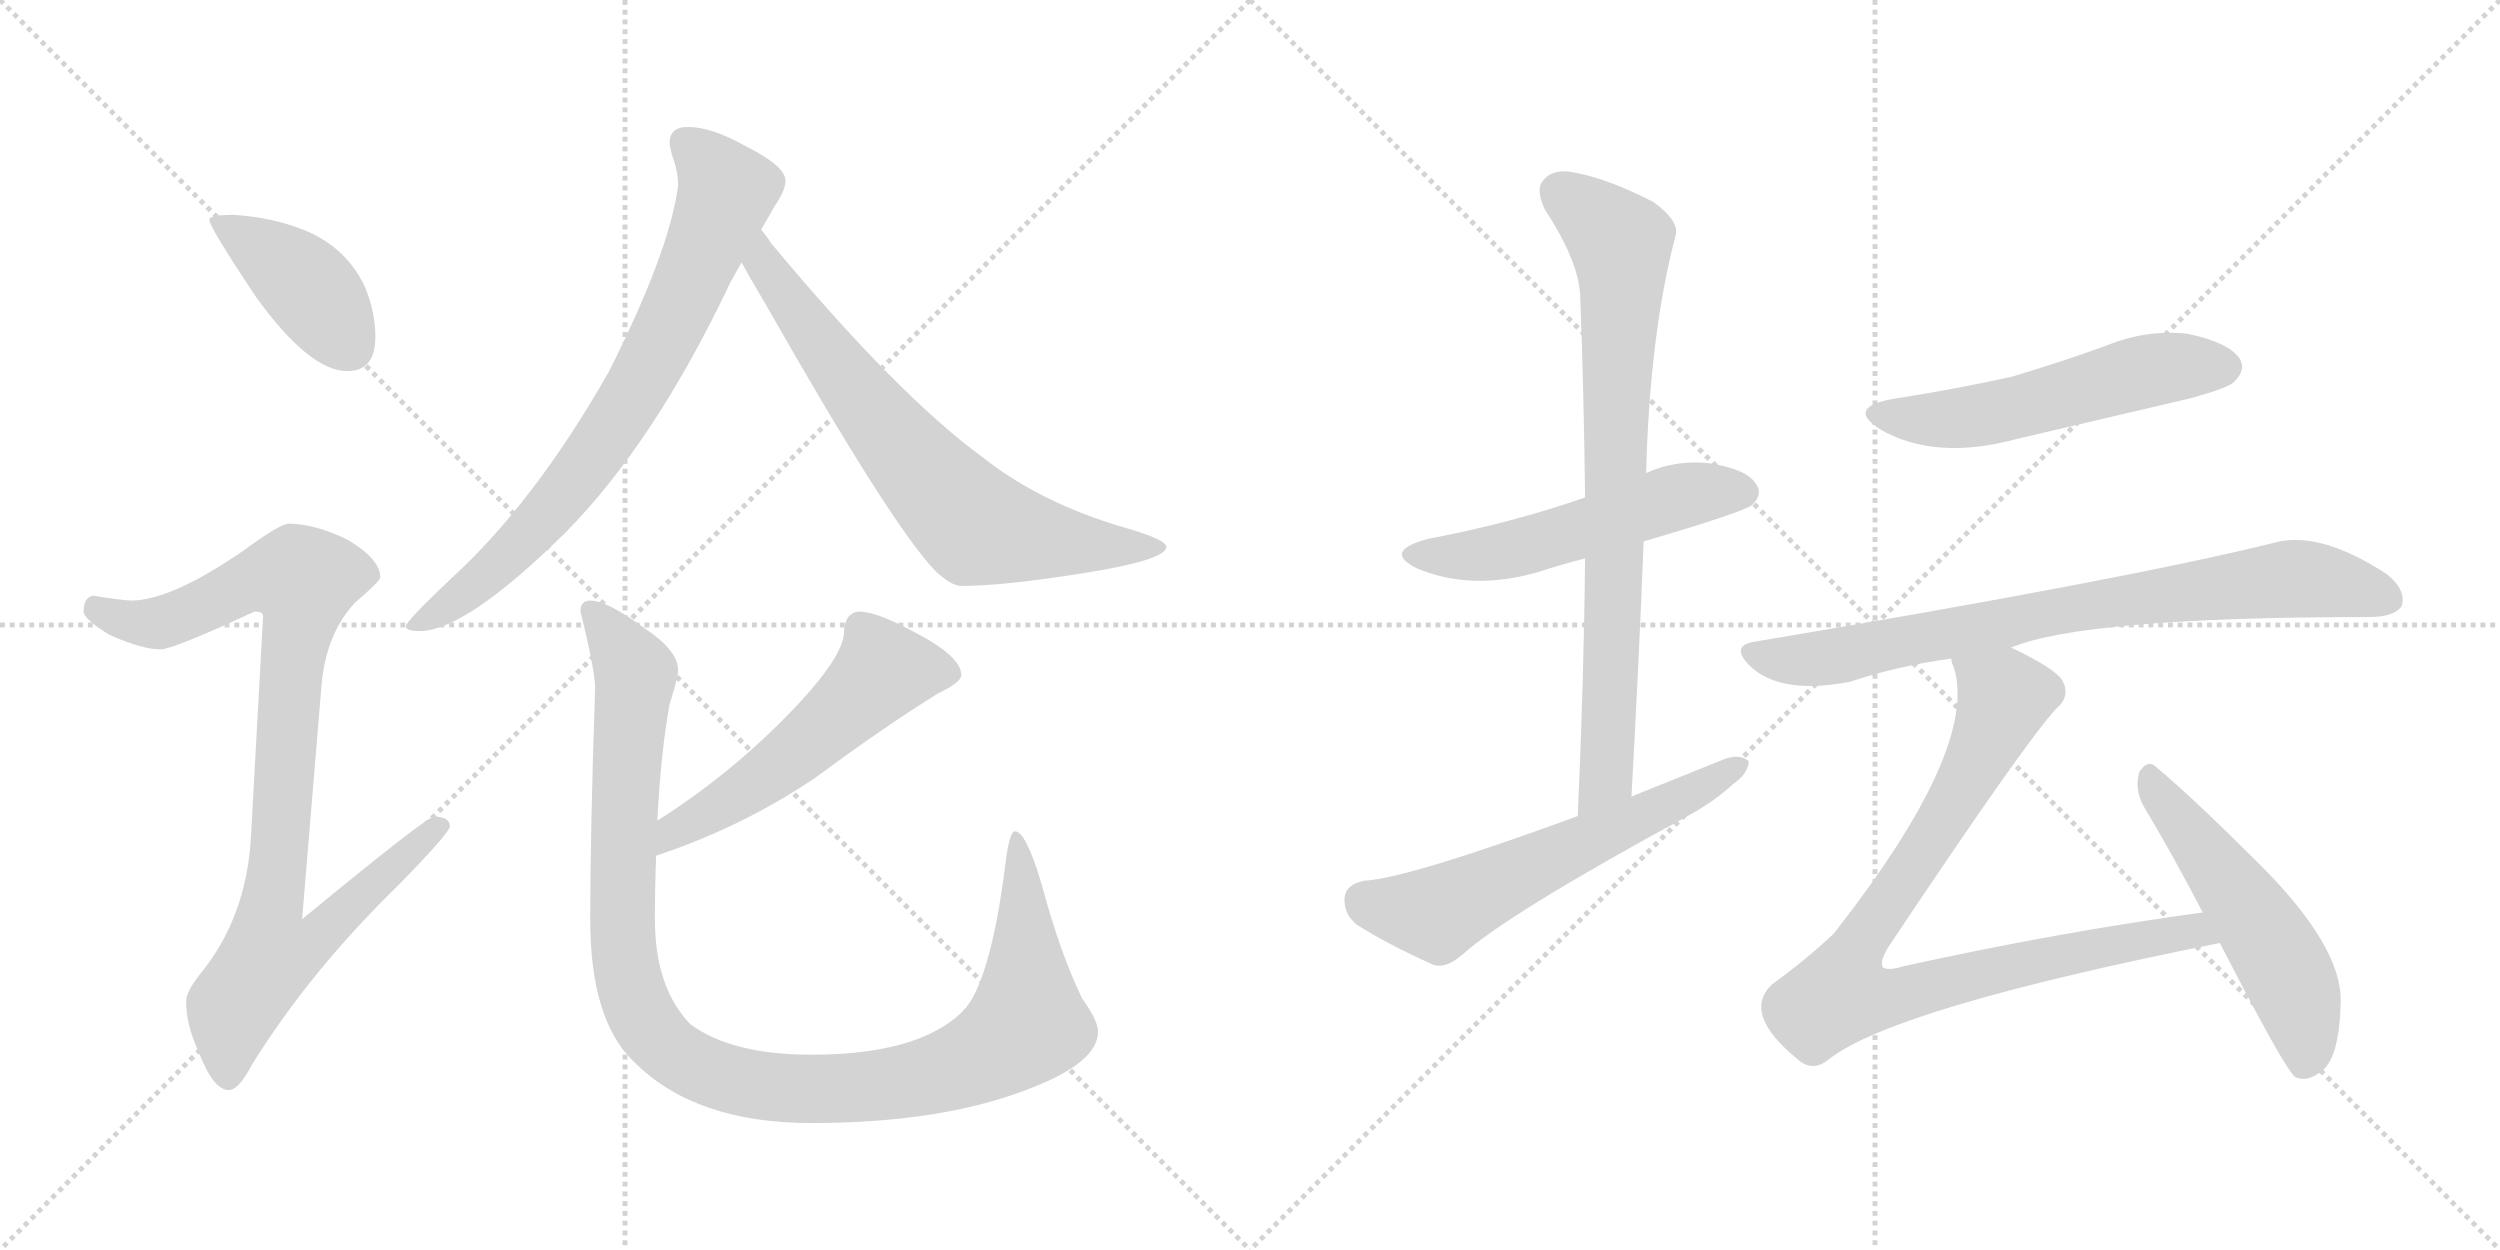 <svg version="1.1" viewBox="0 0 2048 1024" xmlns="http://www.w3.org/2000/svg">
  <g stroke="lightgray" stroke-dasharray="1,1" stroke-width="1" transform="scale(4, 4)">
    <line x1="0" y1="0" x2="256" y2="256"></line>
    <line x1="256" y1="0" x2="0" y2="256"></line>
    <line x1="128" y1="0" x2="128" y2="256"></line>
    <line x1="0" y1="128" x2="256" y2="128"></line>
    <line x1="256" y1="0" x2="512" y2="256"></line>
    <line x1="512" y1="0" x2="256" y2="256"></line>
    <line x1="384" y1="0" x2="384" y2="256"></line>
    <line x1="256" y1="128" x2="512" y2="128"></line>
  </g>
<g transform="scale(1, -1) translate(0, -850)">
   <style type="text/css">
    @keyframes keyframes0 {
      from {
       stroke: black;
       stroke-dashoffset: 410;
       stroke-width: 128;
       }
       57% {
       animation-timing-function: step-end;
       stroke: black;
       stroke-dashoffset: 0;
       stroke-width: 128;
       }
       to {
       stroke: black;
       stroke-width: 1024;
       }
       }
       #make-me-a-hanzi-animation-0 {
         animation: keyframes0 0.584s both;
         animation-delay: 0s;
         animation-timing-function: linear;
       }
    @keyframes keyframes1 {
      from {
       stroke: black;
       stroke-dashoffset: 919;
       stroke-width: 128;
       }
       75% {
       animation-timing-function: step-end;
       stroke: black;
       stroke-dashoffset: 0;
       stroke-width: 128;
       }
       to {
       stroke: black;
       stroke-width: 1024;
       }
       }
       #make-me-a-hanzi-animation-1 {
         animation: keyframes1 0.998s both;
         animation-delay: 0.584s;
         animation-timing-function: linear;
       }
    @keyframes keyframes2 {
      from {
       stroke: black;
       stroke-dashoffset: 758;
       stroke-width: 128;
       }
       71% {
       animation-timing-function: step-end;
       stroke: black;
       stroke-dashoffset: 0;
       stroke-width: 128;
       }
       to {
       stroke: black;
       stroke-width: 1024;
       }
       }
       #make-me-a-hanzi-animation-2 {
         animation: keyframes2 0.867s both;
         animation-delay: 1.582s;
         animation-timing-function: linear;
       }
    @keyframes keyframes3 {
      from {
       stroke: black;
       stroke-dashoffset: 704;
       stroke-width: 128;
       }
       70% {
       animation-timing-function: step-end;
       stroke: black;
       stroke-dashoffset: 0;
       stroke-width: 128;
       }
       to {
       stroke: black;
       stroke-width: 1024;
       }
       }
       #make-me-a-hanzi-animation-3 {
         animation: keyframes3 0.823s both;
         animation-delay: 2.448s;
         animation-timing-function: linear;
       }
    @keyframes keyframes4 {
      from {
       stroke: black;
       stroke-dashoffset: 544;
       stroke-width: 128;
       }
       64% {
       animation-timing-function: step-end;
       stroke: black;
       stroke-dashoffset: 0;
       stroke-width: 128;
       }
       to {
       stroke: black;
       stroke-width: 1024;
       }
       }
       #make-me-a-hanzi-animation-4 {
         animation: keyframes4 0.693s both;
         animation-delay: 3.271s;
         animation-timing-function: linear;
       }
    @keyframes keyframes5 {
      from {
       stroke: black;
       stroke-dashoffset: 1101;
       stroke-width: 128;
       }
       78% {
       animation-timing-function: step-end;
       stroke: black;
       stroke-dashoffset: 0;
       stroke-width: 128;
       }
       to {
       stroke: black;
       stroke-width: 1024;
       }
       }
       #make-me-a-hanzi-animation-5 {
         animation: keyframes5 1.146s both;
         animation-delay: 3.964s;
         animation-timing-function: linear;
       }
    @keyframes keyframes6 {
      from {
       stroke: black;
       stroke-dashoffset: 531;
       stroke-width: 128;
       }
       63% {
       animation-timing-function: step-end;
       stroke: black;
       stroke-dashoffset: 0;
       stroke-width: 128;
       }
       to {
       stroke: black;
       stroke-width: 1024;
       }
       }
       #make-me-a-hanzi-animation-6 {
         animation: keyframes6 0.682s both;
         animation-delay: 5.11s;
         animation-timing-function: linear;
       }
    @keyframes keyframes7 {
      from {
       stroke: black;
       stroke-dashoffset: 787;
       stroke-width: 128;
       }
       72% {
       animation-timing-function: step-end;
       stroke: black;
       stroke-dashoffset: 0;
       stroke-width: 128;
       }
       to {
       stroke: black;
       stroke-width: 1024;
       }
       }
       #make-me-a-hanzi-animation-7 {
         animation: keyframes7 0.89s both;
         animation-delay: 5.792s;
         animation-timing-function: linear;
       }
    @keyframes keyframes8 {
      from {
       stroke: black;
       stroke-dashoffset: 594;
       stroke-width: 128;
       }
       66% {
       animation-timing-function: step-end;
       stroke: black;
       stroke-dashoffset: 0;
       stroke-width: 128;
       }
       to {
       stroke: black;
       stroke-width: 1024;
       }
       }
       #make-me-a-hanzi-animation-8 {
         animation: keyframes8 0.733s both;
         animation-delay: 6.683s;
         animation-timing-function: linear;
       }
    @keyframes keyframes9 {
      from {
       stroke: black;
       stroke-dashoffset: 541;
       stroke-width: 128;
       }
       64% {
       animation-timing-function: step-end;
       stroke: black;
       stroke-dashoffset: 0;
       stroke-width: 128;
       }
       to {
       stroke: black;
       stroke-width: 1024;
       }
       }
       #make-me-a-hanzi-animation-9 {
         animation: keyframes9 0.69s both;
         animation-delay: 7.416s;
         animation-timing-function: linear;
       }
    @keyframes keyframes10 {
      from {
       stroke: black;
       stroke-dashoffset: 786;
       stroke-width: 128;
       }
       72% {
       animation-timing-function: step-end;
       stroke: black;
       stroke-dashoffset: 0;
       stroke-width: 128;
       }
       to {
       stroke: black;
       stroke-width: 1024;
       }
       }
       #make-me-a-hanzi-animation-10 {
         animation: keyframes10 0.89s both;
         animation-delay: 8.106s;
         animation-timing-function: linear;
       }
    @keyframes keyframes11 {
      from {
       stroke: black;
       stroke-dashoffset: 889;
       stroke-width: 128;
       }
       74% {
       animation-timing-function: step-end;
       stroke: black;
       stroke-dashoffset: 0;
       stroke-width: 128;
       }
       to {
       stroke: black;
       stroke-width: 1024;
       }
       }
       #make-me-a-hanzi-animation-11 {
         animation: keyframes11 0.973s both;
         animation-delay: 8.996s;
         animation-timing-function: linear;
       }
    @keyframes keyframes12 {
      from {
       stroke: black;
       stroke-dashoffset: 528;
       stroke-width: 128;
       }
       63% {
       animation-timing-function: step-end;
       stroke: black;
       stroke-dashoffset: 0;
       stroke-width: 128;
       }
       to {
       stroke: black;
       stroke-width: 1024;
       }
       }
       #make-me-a-hanzi-animation-12 {
         animation: keyframes12 0.68s both;
         animation-delay: 9.969s;
         animation-timing-function: linear;
       }
</style>
<path d="M 191.5 674.0 Q 171.5 674.0 171.5 670.0 Q 171.5 664.0 209.5 607.0 Q 253.5 546.0 284.5 546.0 Q 307.5 546.0 307.5 574.0 Q 307.5 595.0 298.5 616.0 Q 283.5 647.0 250.5 661.0 Q 223.5 672.0 191.5 674.0 Z" fill="lightgray"></path> 
<path d="M 236.5 421.0 Q 229.5 421.0 199.5 399.0 Q 141.5 359.0 108.5 358.0 Q 101.5 358.0 76.5 362.0 Q 68.5 361.0 68.5 349.0 Q 68.5 343.0 89.5 330.0 Q 116.5 318.0 131.5 318.0 Q 141.5 318.0 208.5 349.0 Q 215.5 349.0 215.5 345.0 L 205.5 163.0 Q 201.5 99.0 165.5 54.0 Q 152.5 38.0 152.5 30.0 Q 152.5 10.0 162.5 -11.0 Q 174.5 -43.0 187.5 -43.0 Q 195.5 -43.0 206.5 -22.0 Q 254.5 55.0 326.5 125.0 Q 368.5 168.0 368.5 173.0 Q 368.5 181.0 355.5 181.0 Q 349.5 181.0 247.5 97.0 L 263.5 290.0 Q 267.5 331.0 290.5 356.0 Q 311.5 374.0 311.5 377.0 Q 311.5 392.0 284.5 408.0 Q 257.5 421.0 236.5 421.0 Z" fill="lightgray"></path> 
<path d="M 563.5 746.0 Q 548.5 746.0 548.5 733.0 Q 548.5 731.0 550.5 723.0 Q 555.5 710.0 555.5 698.0 Q 548.5 644.0 498.5 545.0 Q 437.5 438.0 369.5 376.0 Q 332.5 341.0 332.5 337.0 Q 332.5 333.0 343.5 333.0 Q 381.5 333.0 463.5 414.0 Q 536.5 488.0 598.5 619.0 Q 602.5 626.0 607.5 635.0 L 623.5 662.0 Q 629.5 672.0 634.5 681.0 Q 643.5 694.0 643.5 702.0 Q 643.5 714.0 609.5 731.0 Q 582.5 746.0 563.5 746.0 Z" fill="lightgray"></path> 
<path d="M 607.5 635.0 Q 614.5 622.0 626.5 602.0 Q 730.5 419.0 766.5 382.0 Q 779.5 370.0 787.5 370.0 Q 821.5 370.0 884.5 380.0 Q 955.5 391.0 955.5 402.0 Q 955.5 408.0 920.5 418.0 Q 852.5 438.0 805.5 475.0 Q 735.5 526.0 631.5 651.0 Q 628.5 656.0 623.5 662.0 C 605.5 686.0 592.5 661.0 607.5 635.0 Z" fill="lightgray"></path> 
<path d="M 703.5 349.0 Q 698.5 349.0 694.5 344.0 Q 691.5 339.0 691.5 333.0 Q 691.5 314.0 655.5 275.0 Q 604.5 220.0 540.5 179.0 L 538.5 178.0 C 512.5 162.0 509.5 139.0 537.5 149.0 Q 609.5 173.0 669.5 214.0 Q 723.5 254.0 768.5 282.0 Q 787.5 291.0 787.5 297.0 Q 787.5 313.0 745.5 334.0 Q 717.5 349.0 703.5 349.0 Z" fill="lightgray"></path> 
<path d="M 538.5 178.0 Q 541.5 235.0 548.5 273.0 Q 555.5 295.0 555.5 301.0 Q 555.5 317.0 528.5 335.0 Q 497.5 358.0 483.5 358.0 Q 475.5 358.0 475.5 349.0 Q 487.5 301.0 487.5 286.0 Q 483.5 166.0 483.5 97.0 Q 483.5 14.0 519.5 -20.0 Q 569.5 -70.0 664.5 -70.0 Q 773.5 -70.0 845.5 -41.0 Q 899.5 -20.0 899.5 5.0 Q 899.5 14.0 886.5 32.0 Q 868.5 69.0 853.5 125.0 Q 840.5 169.0 831.5 169.0 Q 827.5 169.0 824.5 149.0 Q 814.5 66.0 797.5 34.0 Q 788.5 16.0 761.5 3.0 Q 725.5 -14.0 664.5 -14.0 Q 599.5 -14.0 565.5 11.0 Q 536.5 41.0 536.5 97.0 Q 536.5 123.0 537.5 149.0 L 538.5 178.0 Z" fill="lightgray"></path> 
<path d="M 1346.5 406.5 Q 1428.5 430.5 1435.5 436.5 Q 1444.5 445.5 1438.5 453.5 Q 1431.5 465.5 1400.5 470.5 Q 1372.5 473.5 1348.5 462.5 L 1298.5 442.5 Q 1238.5 421.5 1169.5 408.5 Q 1132.5 398.5 1160.5 384.5 Q 1205.5 365.5 1260.5 381.5 Q 1278.5 387.5 1298.5 392.5 L 1346.5 406.5 Z" fill="lightgray"></path> 
<path d="M 1336.5 197.5 Q 1342.5 305.5 1346.5 406.5 L 1348.5 462.5 Q 1351.5 576.5 1372.5 656.5 Q 1376.5 668.5 1354.5 684.5 Q 1317.5 703.5 1290.5 708.5 Q 1272.5 712.5 1264.5 702.5 Q 1257.5 695.5 1265.5 678.5 Q 1293.5 635.5 1294.5 607.5 Q 1297.5 528.5 1298.5 442.5 L 1298.5 392.5 Q 1297.5 292.5 1292.5 181.5 C 1291.5 151.5 1334.5 167.5 1336.5 197.5 Z" fill="lightgray"></path> 
<path d="M 1292.5 181.5 Q 1153.5 130.5 1117.5 128.5 Q 1102.5 125.5 1101.5 114.5 Q 1100.5 101.5 1111.5 92.5 Q 1136.5 76.5 1174.5 59.5 Q 1184.5 56.5 1197.5 67.5 Q 1233.5 100.5 1382.5 181.5 Q 1404.5 193.5 1419.5 207.5 Q 1432.5 216.5 1432.5 226.5 Q 1425.5 232.5 1413.5 228.5 L 1336.5 197.5 L 1292.5 181.5 Z" fill="lightgray"></path> 
<path d="M 1552.5 523.5 Q 1510.5 516.5 1541.5 497.5 Q 1586.5 472.5 1652.5 490.5 L 1793.5 523.5 Q 1826.5 532.5 1830.5 537.5 Q 1840.5 547.5 1834.5 556.5 Q 1825.5 569.5 1792.5 576.5 Q 1758.5 580.5 1724.5 566.5 Q 1688.5 553.5 1648.5 541.5 Q 1603.5 531.5 1552.5 523.5 Z" fill="lightgray"></path> 
<path d="M 1647.5 319.5 Q 1707.5 344.5 1940.5 344.5 Q 1961.5 344.5 1967.5 353.5 Q 1971.5 366.5 1955.5 379.5 Q 1900.5 415.5 1863.5 405.5 Q 1742.5 375.5 1438.5 324.5 Q 1416.5 321.5 1433.5 304.5 Q 1458.5 280.5 1515.5 291.5 Q 1554.5 304.5 1598.5 310.5 L 1647.5 319.5 Z" fill="lightgray"></path> 
<path d="M 1804.5 102.5 Q 1686.5 86.5 1559.5 58.5 Q 1546.5 54.5 1542.5 57.5 Q 1539.5 61.5 1546.5 73.5 Q 1658.5 241.5 1684.5 269.5 Q 1696.5 279.5 1689.5 292.5 Q 1683.5 302.5 1647.5 319.5 C 1620.5 333.5 1591.5 339.5 1598.5 310.5 Q 1598.5 307.5 1600.5 303.5 Q 1621.5 237.5 1502.5 85.5 Q 1480.5 64.5 1451.5 43.5 Q 1426.5 19.5 1473.5 -18.5 Q 1485.5 -28.5 1498.5 -17.5 Q 1552.5 24.5 1818.5 77.5 C 1847.5 83.5 1834.5 106.5 1804.5 102.5 Z" fill="lightgray"></path> 
<path d="M 1818.5 77.5 Q 1872.5 -27.5 1880.5 -32.5 Q 1889.5 -36.5 1900.5 -28.5 Q 1916.5 -18.5 1917.5 29.5 Q 1918.5 74.5 1851.5 141.5 Q 1797.5 195.5 1766.5 221.5 Q 1759.5 228.5 1752.5 217.5 Q 1748.5 204.5 1755.5 190.5 Q 1779.5 150.5 1804.5 102.5 L 1818.5 77.5 Z" fill="lightgray"></path> 
      <clipPath id="make-me-a-hanzi-clip-0">
      <path d="M 191.5 674.0 Q 171.5 674.0 171.5 670.0 Q 171.5 664.0 209.5 607.0 Q 253.5 546.0 284.5 546.0 Q 307.5 546.0 307.5 574.0 Q 307.5 595.0 298.5 616.0 Q 283.5 647.0 250.5 661.0 Q 223.5 672.0 191.5 674.0 Z" fill="lightgray"></path>
      </clipPath>
      <path clip-path="url(#make-me-a-hanzi-clip-0)" d="M 175.5 669.0 L 252.5 615.0 L 286.5 566.0 " fill="none" id="make-me-a-hanzi-animation-0" stroke-dasharray="282 564" stroke-linecap="round"></path>

      <clipPath id="make-me-a-hanzi-clip-1">
      <path d="M 236.5 421.0 Q 229.5 421.0 199.5 399.0 Q 141.5 359.0 108.5 358.0 Q 101.5 358.0 76.5 362.0 Q 68.5 361.0 68.5 349.0 Q 68.5 343.0 89.5 330.0 Q 116.5 318.0 131.5 318.0 Q 141.5 318.0 208.5 349.0 Q 215.5 349.0 215.5 345.0 L 205.5 163.0 Q 201.5 99.0 165.5 54.0 Q 152.5 38.0 152.5 30.0 Q 152.5 10.0 162.5 -11.0 Q 174.5 -43.0 187.5 -43.0 Q 195.5 -43.0 206.5 -22.0 Q 254.5 55.0 326.5 125.0 Q 368.5 168.0 368.5 173.0 Q 368.5 181.0 355.5 181.0 Q 349.5 181.0 247.5 97.0 L 263.5 290.0 Q 267.5 331.0 290.5 356.0 Q 311.5 374.0 311.5 377.0 Q 311.5 392.0 284.5 408.0 Q 257.5 421.0 236.5 421.0 Z" fill="lightgray"></path>
      </clipPath>
      <path clip-path="url(#make-me-a-hanzi-clip-1)" d="M 79.5 351.0 L 104.5 341.0 L 133.5 340.0 L 204.5 374.0 L 248.5 375.0 L 222.5 107.0 L 260.5 103.0 L 268.5 94.0 L 248.5 74.0 L 219.5 66.0 L 191.5 25.0 L 186.5 -32.0 " fill="none" id="make-me-a-hanzi-animation-1" stroke-dasharray="791 1582" stroke-linecap="round"></path>

      <clipPath id="make-me-a-hanzi-clip-2">
      <path d="M 563.5 746.0 Q 548.5 746.0 548.5 733.0 Q 548.5 731.0 550.5 723.0 Q 555.5 710.0 555.5 698.0 Q 548.5 644.0 498.5 545.0 Q 437.5 438.0 369.5 376.0 Q 332.5 341.0 332.5 337.0 Q 332.5 333.0 343.5 333.0 Q 381.5 333.0 463.5 414.0 Q 536.5 488.0 598.5 619.0 Q 602.5 626.0 607.5 635.0 L 623.5 662.0 Q 629.5 672.0 634.5 681.0 Q 643.5 694.0 643.5 702.0 Q 643.5 714.0 609.5 731.0 Q 582.5 746.0 563.5 746.0 Z" fill="lightgray"></path>
      </clipPath>
      <path clip-path="url(#make-me-a-hanzi-clip-2)" d="M 560.5 734.0 L 595.5 693.0 L 524.5 536.0 L 441.5 421.0 L 389.5 371.0 L 338.5 336.0 " fill="none" id="make-me-a-hanzi-animation-2" stroke-dasharray="630 1260" stroke-linecap="round"></path>

      <clipPath id="make-me-a-hanzi-clip-3">
      <path d="M 607.5 635.0 Q 614.5 622.0 626.5 602.0 Q 730.5 419.0 766.5 382.0 Q 779.5 370.0 787.5 370.0 Q 821.5 370.0 884.5 380.0 Q 955.5 391.0 955.5 402.0 Q 955.5 408.0 920.5 418.0 Q 852.5 438.0 805.5 475.0 Q 735.5 526.0 631.5 651.0 Q 628.5 656.0 623.5 662.0 C 605.5 686.0 592.5 661.0 607.5 635.0 Z" fill="lightgray"></path>
      </clipPath>
      <path clip-path="url(#make-me-a-hanzi-clip-3)" d="M 622.5 653.0 L 629.5 628.0 L 661.5 581.0 L 744.5 476.0 L 796.5 421.0 L 893.5 402.0 L 950.5 402.0 " fill="none" id="make-me-a-hanzi-animation-3" stroke-dasharray="576 1152" stroke-linecap="round"></path>

      <clipPath id="make-me-a-hanzi-clip-4">
      <path d="M 703.5 349.0 Q 698.5 349.0 694.5 344.0 Q 691.5 339.0 691.5 333.0 Q 691.5 314.0 655.5 275.0 Q 604.5 220.0 540.5 179.0 L 538.5 178.0 C 512.5 162.0 509.5 139.0 537.5 149.0 Q 609.5 173.0 669.5 214.0 Q 723.5 254.0 768.5 282.0 Q 787.5 291.0 787.5 297.0 Q 787.5 313.0 745.5 334.0 Q 717.5 349.0 703.5 349.0 Z" fill="lightgray"></path>
      </clipPath>
      <path clip-path="url(#make-me-a-hanzi-clip-4)" d="M 778.5 299.0 L 723.5 301.0 L 627.5 214.0 L 552.5 169.0 L 543.5 156.0 " fill="none" id="make-me-a-hanzi-animation-4" stroke-dasharray="416 832" stroke-linecap="round"></path>

      <clipPath id="make-me-a-hanzi-clip-5">
      <path d="M 538.5 178.0 Q 541.5 235.0 548.5 273.0 Q 555.5 295.0 555.5 301.0 Q 555.5 317.0 528.5 335.0 Q 497.5 358.0 483.5 358.0 Q 475.5 358.0 475.5 349.0 Q 487.5 301.0 487.5 286.0 Q 483.5 166.0 483.5 97.0 Q 483.5 14.0 519.5 -20.0 Q 569.5 -70.0 664.5 -70.0 Q 773.5 -70.0 845.5 -41.0 Q 899.5 -20.0 899.5 5.0 Q 899.5 14.0 886.5 32.0 Q 868.5 69.0 853.5 125.0 Q 840.5 169.0 831.5 169.0 Q 827.5 169.0 824.5 149.0 Q 814.5 66.0 797.5 34.0 Q 788.5 16.0 761.5 3.0 Q 725.5 -14.0 664.5 -14.0 Q 599.5 -14.0 565.5 11.0 Q 536.5 41.0 536.5 97.0 Q 536.5 123.0 537.5 149.0 L 538.5 178.0 Z" fill="lightgray"></path>
      </clipPath>
      <path clip-path="url(#make-me-a-hanzi-clip-5)" d="M 485.5 348.0 L 520.5 298.0 L 509.5 115.0 L 516.5 41.0 L 535.5 3.0 L 572.5 -25.0 L 623.5 -40.0 L 708.5 -40.0 L 779.5 -26.0 L 824.5 -3.0 L 841.5 11.0 L 838.5 131.0 L 832.5 165.0 " fill="none" id="make-me-a-hanzi-animation-5" stroke-dasharray="973 1946" stroke-linecap="round"></path>

      <clipPath id="make-me-a-hanzi-clip-6">
      <path d="M 1346.5 406.5 Q 1428.5 430.5 1435.5 436.5 Q 1444.5 445.5 1438.5 453.5 Q 1431.5 465.5 1400.5 470.5 Q 1372.5 473.5 1348.5 462.5 L 1298.5 442.5 Q 1238.5 421.5 1169.5 408.5 Q 1132.5 398.5 1160.5 384.5 Q 1205.5 365.5 1260.5 381.5 Q 1278.5 387.5 1298.5 392.5 L 1346.5 406.5 Z" fill="lightgray"></path>
      </clipPath>
      <path clip-path="url(#make-me-a-hanzi-clip-6)" d="M 1161.5 397.5 L 1184.5 393.5 L 1233.5 398.5 L 1363.5 440.5 L 1404.5 448.5 L 1428.5 446.5 " fill="none" id="make-me-a-hanzi-animation-6" stroke-dasharray="403 806" stroke-linecap="round"></path>

      <clipPath id="make-me-a-hanzi-clip-7">
      <path d="M 1336.5 197.5 Q 1342.5 305.5 1346.5 406.5 L 1348.5 462.5 Q 1351.5 576.5 1372.5 656.5 Q 1376.5 668.5 1354.5 684.5 Q 1317.5 703.5 1290.5 708.5 Q 1272.5 712.5 1264.5 702.5 Q 1257.5 695.5 1265.5 678.5 Q 1293.5 635.5 1294.5 607.5 Q 1297.5 528.5 1298.5 442.5 L 1298.5 392.5 Q 1297.5 292.5 1292.5 181.5 C 1291.5 151.5 1334.5 167.5 1336.5 197.5 Z" fill="lightgray"></path>
      </clipPath>
      <path clip-path="url(#make-me-a-hanzi-clip-7)" d="M 1277.5 692.5 L 1328.5 646.5 L 1315.5 213.5 L 1298.5 189.5 " fill="none" id="make-me-a-hanzi-animation-7" stroke-dasharray="659 1318" stroke-linecap="round"></path>

      <clipPath id="make-me-a-hanzi-clip-8">
      <path d="M 1292.5 181.5 Q 1153.5 130.5 1117.5 128.5 Q 1102.5 125.5 1101.5 114.5 Q 1100.5 101.5 1111.5 92.5 Q 1136.5 76.5 1174.5 59.5 Q 1184.5 56.5 1197.5 67.5 Q 1233.5 100.5 1382.5 181.5 Q 1404.5 193.5 1419.5 207.5 Q 1432.5 216.5 1432.5 226.5 Q 1425.5 232.5 1413.5 228.5 L 1336.5 197.5 L 1292.5 181.5 Z" fill="lightgray"></path>
      </clipPath>
      <path clip-path="url(#make-me-a-hanzi-clip-8)" d="M 1117.5 111.5 L 1176.5 101.5 L 1426.5 223.5 " fill="none" id="make-me-a-hanzi-animation-8" stroke-dasharray="466 932" stroke-linecap="round"></path>

      <clipPath id="make-me-a-hanzi-clip-9">
      <path d="M 1552.5 523.5 Q 1510.5 516.5 1541.5 497.5 Q 1586.5 472.5 1652.5 490.5 L 1793.5 523.5 Q 1826.5 532.5 1830.5 537.5 Q 1840.5 547.5 1834.5 556.5 Q 1825.5 569.5 1792.5 576.5 Q 1758.5 580.5 1724.5 566.5 Q 1688.5 553.5 1648.5 541.5 Q 1603.5 531.5 1552.5 523.5 Z" fill="lightgray"></path>
      </clipPath>
      <path clip-path="url(#make-me-a-hanzi-clip-9)" d="M 1543.5 512.5 L 1554.5 507.5 L 1606.5 507.5 L 1751.5 544.5 L 1822.5 549.5 " fill="none" id="make-me-a-hanzi-animation-9" stroke-dasharray="413 826" stroke-linecap="round"></path>

      <clipPath id="make-me-a-hanzi-clip-10">
      <path d="M 1647.5 319.5 Q 1707.5 344.5 1940.5 344.5 Q 1961.5 344.5 1967.5 353.5 Q 1971.5 366.5 1955.5 379.5 Q 1900.5 415.5 1863.5 405.5 Q 1742.5 375.5 1438.5 324.5 Q 1416.5 321.5 1433.5 304.5 Q 1458.5 280.5 1515.5 291.5 Q 1554.5 304.5 1598.5 310.5 L 1647.5 319.5 Z" fill="lightgray"></path>
      </clipPath>
      <path clip-path="url(#make-me-a-hanzi-clip-10)" d="M 1435.5 314.5 L 1464.5 308.5 L 1503.5 311.5 L 1676.5 348.5 L 1874.5 375.5 L 1918.5 371.5 L 1956.5 359.5 " fill="none" id="make-me-a-hanzi-animation-10" stroke-dasharray="658 1316" stroke-linecap="round"></path>

      <clipPath id="make-me-a-hanzi-clip-11">
      <path d="M 1804.5 102.5 Q 1686.5 86.5 1559.5 58.5 Q 1546.5 54.5 1542.5 57.5 Q 1539.5 61.5 1546.5 73.5 Q 1658.5 241.5 1684.5 269.5 Q 1696.5 279.5 1689.5 292.5 Q 1683.5 302.5 1647.5 319.5 C 1620.5 333.5 1591.5 339.5 1598.5 310.5 Q 1598.5 307.5 1600.5 303.5 Q 1621.5 237.5 1502.5 85.5 Q 1480.5 64.5 1451.5 43.5 Q 1426.5 19.5 1473.5 -18.5 Q 1485.5 -28.5 1498.5 -17.5 Q 1552.5 24.5 1818.5 77.5 C 1847.5 83.5 1834.5 106.5 1804.5 102.5 Z" fill="lightgray"></path>
      </clipPath>
      <path clip-path="url(#make-me-a-hanzi-clip-11)" d="M 1605.5 308.5 L 1634.5 286.5 L 1639.5 270.5 L 1588.5 173.5 L 1538.5 94.5 L 1525.5 83.5 L 1507.5 35.5 L 1543.5 31.5 L 1664.5 62.5 L 1796.5 87.5 L 1805.5 78.5 " fill="none" id="make-me-a-hanzi-animation-11" stroke-dasharray="761 1522" stroke-linecap="round"></path>

      <clipPath id="make-me-a-hanzi-clip-12">
      <path d="M 1818.5 77.5 Q 1872.5 -27.5 1880.5 -32.5 Q 1889.5 -36.5 1900.5 -28.5 Q 1916.5 -18.5 1917.5 29.5 Q 1918.5 74.5 1851.5 141.5 Q 1797.5 195.5 1766.5 221.5 Q 1759.5 228.5 1752.5 217.5 Q 1748.5 204.5 1755.5 190.5 Q 1779.5 150.5 1804.5 102.5 L 1818.5 77.5 Z" fill="lightgray"></path>
      </clipPath>
      <path clip-path="url(#make-me-a-hanzi-clip-12)" d="M 1762.5 209.5 L 1863.5 72.5 L 1885.5 20.5 L 1886.5 -24.5 " fill="none" id="make-me-a-hanzi-animation-12" stroke-dasharray="400 800" stroke-linecap="round"></path>

</g>
</svg>

